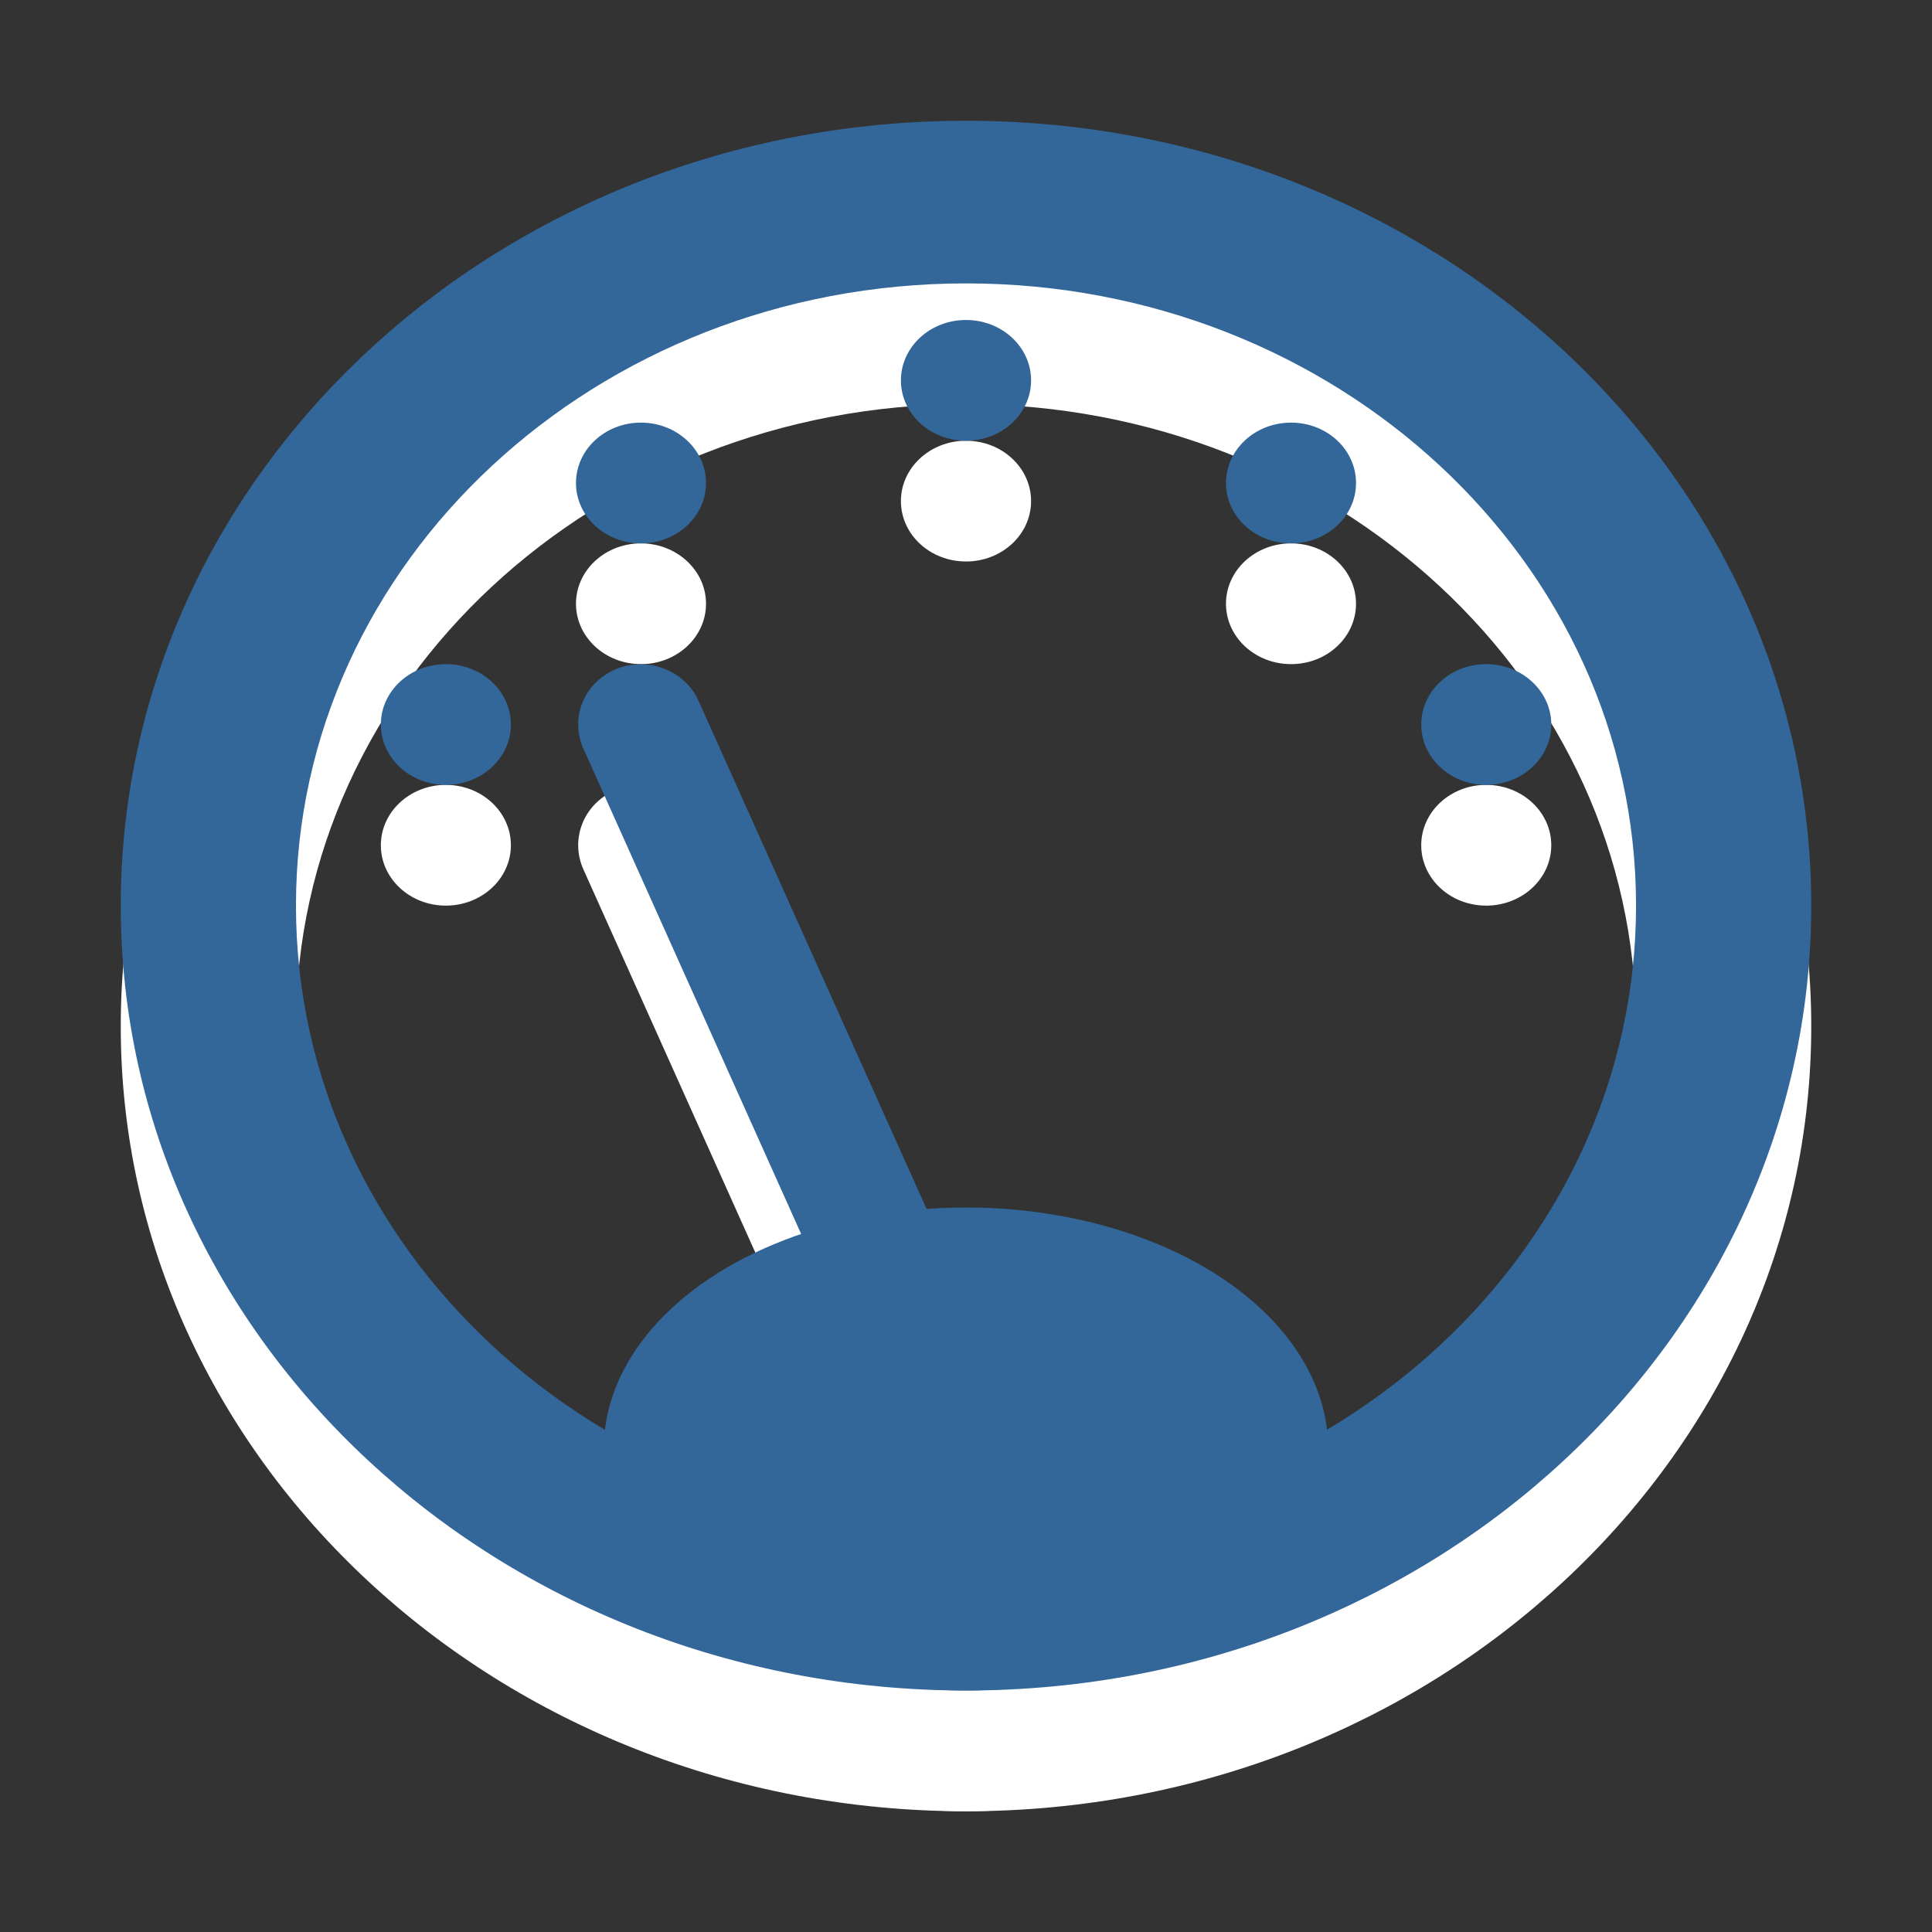 <?xml version="1.0" encoding="utf-8"?>
<!--<?xml-stylesheet type="text/css" href="svg.css"?>-->
<!DOCTYPE svg PUBLIC "-//W3C//DTD SVG 1.1//EN" "http://www.w3.org/Graphics/SVG/1.1/DTD/svg11.dtd">
<svg version="1.1" xmlns="http://www.w3.org/2000/svg" xmlns:xlink="http://www.w3.org/1999/xlink" x="0px" y="0px" width="16px" height="16px" viewBox="0 0 16 16" xml:space="preserve">
	
	<rect x="0" y="0" width="16" height="16" fill="#333333" stroke="none"/>
	
	<title>Dashboard</title>
	<desc>Dashboard Icon</desc>
	
	<!--
		@author		Harald Szekely 
		@copyright	2001-2012 WoltLab GmbH 
		@license	GNU Lesser General Public License <http://opensource.org/licenses/lgpl-license.php> 
	--> 
	
	<defs>
		<style type="text/css">
			<![CDATA[
				.surface {fill: #369;}
				.shadow {fill: #fff;}
			]]>
		</style>
	</defs>
	
	<g id="IconDashboard">
		<g class="shadow">
			<path id="Circle2" style="fill-rule: evenodd; clip-rule: evenodd;" d="M2.451,8.5
				c0,2.845,2.483,5.152,5.549,5.152c3.063,0,5.549-2.308,5.549-5.152
				c0-2.847-2.485-5.153-5.549-5.153C4.935,3.347,2.451,5.653,2.451,8.5z M1,8.5
				C1,4.91,4.134,2,8,2s7,2.91,7,6.5c0,3.589-3.134,6.5-7,6.5S1,12.089,1,8.5z"/>
			<ellipse id="Mask2" style="fill-rule: evenodd; clip-rule: evenodd;" cx="8" cy="13" rx="3" ry="2"/>
			<path id="Hand2" d="M8.477,12.802l-2.693-6
				c-0.107-0.24-0.402-0.367-0.67-0.266C4.983,6.587,4.877,6.688,4.825,6.815
				C4.774,6.939,4.776,7.075,4.831,7.199l2.692,6C7.605,13.382,7.792,13.5,8,13.5
				c0.069,0,0.136-0.013,0.193-0.036c0.131-0.051,0.237-0.152,0.289-0.279
				C8.534,13.061,8.532,12.925,8.477,12.802z"/>
			<path id="Points2" d="M8.539,4.15c0,0.276-0.241,0.5-0.539,0.5
				s-0.539-0.224-0.539-0.5s0.241-0.5,0.539-0.5S8.539,3.874,8.539,4.15z M5.308,4.5
				C5.01,4.5,4.77,4.724,4.77,5s0.241,0.5,0.539,0.5c0.297,0,0.538-0.224,0.538-0.5
				S5.605,4.5,5.308,4.5z M3.692,6.5c-0.297,0-0.538,0.224-0.538,0.5s0.241,0.5,0.538,0.5
				c0.298,0,0.539-0.224,0.539-0.5S3.99,6.5,3.692,6.5z M10.692,4.5
				c-0.298,0-0.539,0.224-0.539,0.5s0.241,0.5,0.539,0.5s0.538-0.224,0.538-0.5
				S10.99,4.5,10.692,4.5z M12.308,6.5c-0.298,0-0.538,0.224-0.538,0.5s0.24,0.5,0.538,0.5
				s0.539-0.224,0.539-0.5S12.605,6.5,12.308,6.5z"/>
		</g>
		<g class="surface">
			<path id="Circle1" style="fill-rule: evenodd; clip-rule: evenodd;" d="M2.451,7.5
				c0,2.845,2.483,5.152,5.549,5.152c3.063,0,5.549-2.308,5.549-5.152
				c0-2.847-2.485-5.153-5.549-5.153C4.935,2.347,2.451,4.653,2.451,7.5z M1,7.5
				C1,3.91,4.134,1,8,1s7,2.91,7,6.5c0,3.589-3.134,6.5-7,6.5S1,11.089,1,7.5z"/>
			<ellipse id="Mask1" style="fill-rule: evenodd; clip-rule: evenodd;" cx="8" cy="12" rx="3" ry="2"/>
			<path id="Hand1" d="M8.477,11.802l-2.693-6
				c-0.107-0.24-0.402-0.366-0.67-0.266C4.983,5.587,4.877,5.688,4.825,5.815
				C4.774,5.939,4.776,6.075,4.831,6.199l2.692,6C7.605,12.382,7.792,12.5,8,12.5
				c0.069,0,0.136-0.013,0.193-0.036c0.131-0.051,0.237-0.152,0.289-0.279
				C8.534,12.061,8.532,11.925,8.477,11.802z"/>
			<path id="Points1" d="M8.539,3.15c0,0.276-0.241,0.5-0.539,0.5
				s-0.539-0.224-0.539-0.5s0.241-0.5,0.539-0.5S8.539,2.874,8.539,3.15z M5.308,3.5
				C5.01,3.5,4.77,3.724,4.77,4s0.241,0.5,0.539,0.5c0.297,0,0.538-0.224,0.538-0.5
				S5.605,3.5,5.308,3.5z M3.692,5.5c-0.297,0-0.538,0.224-0.538,0.5s0.241,0.5,0.538,0.5
				c0.298,0,0.539-0.224,0.539-0.5S3.99,5.5,3.692,5.5z M10.692,3.5
				c-0.298,0-0.539,0.224-0.539,0.5s0.241,0.5,0.539,0.5s0.538-0.224,0.538-0.5
				S10.99,3.5,10.692,3.5z M12.308,5.5c-0.298,0-0.538,0.224-0.538,0.5s0.24,0.5,0.538,0.5
				s0.539-0.224,0.539-0.5S12.605,5.5,12.308,5.5z"/>
		</g>
	</g>
</svg>
